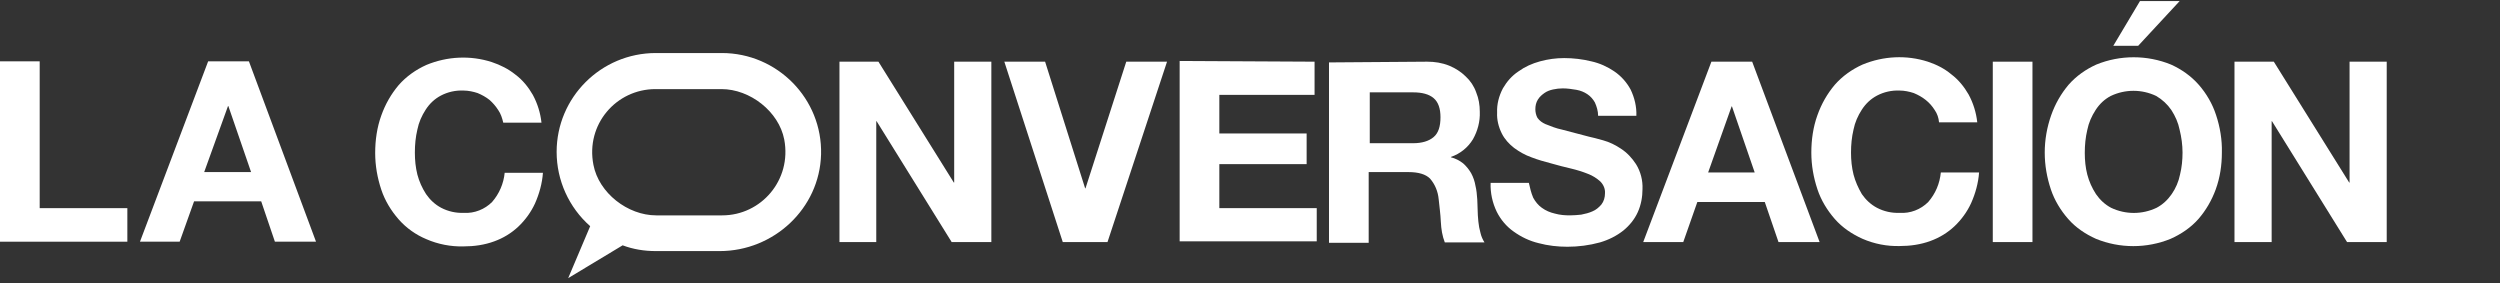 <?xml version="1.0" encoding="UTF-8"?>
<svg width="150px" height="17px" viewBox="0 0 150 17" version="1.1" xmlns="http://www.w3.org/2000/svg" xmlns:xlink="http://www.w3.org/1999/xlink">
    <rect x="0" y="0" width="150" height="17" fill="#333333" stroke="none"/>
    <!-- Generator: Sketch 55.1 (78136) - https://sketchapp.com -->
    <title>logo-white-on-transparent-es</title>
    <desc>Created with Sketch.</desc>
    <g id="logo-white-on-transparent-es" stroke="none" stroke-width="1" fill="none" fill-rule="evenodd">
        <g id="TC_Horizontal-ESP-Reversed" fill="#FFFFFF">
            <path d="M43.312,3.182 L39.351,3.182 C36.061,3.182 33.398,5.844 33.398,9.113 C33.398,10.823 34.134,12.446 35.411,13.571 L34.091,16.688 L37.359,14.719 C37.987,14.957 38.658,15.065 39.351,15.065 L43.182,15.065 C46.429,15.065 49.177,12.511 49.264,9.264 C49.351,5.931 46.645,3.182 43.312,3.182 L43.312,3.182 Z M43.333,12.922 L39.372,12.922 C37.662,12.922 35.931,11.58 35.606,9.892 C35.13,7.468 36.97,5.346 39.329,5.346 L43.29,5.346 C45,5.346 46.732,6.688 47.056,8.377 C47.511,10.801 45.671,12.922 43.333,12.922 L43.333,12.922 Z" id="Shape"></path>
            <path d="M29.892,6.602 C29.74,6.364 29.567,6.169 29.372,5.996 C29.156,5.823 28.918,5.693 28.658,5.584 C28.398,5.498 28.095,5.433 27.814,5.433 C27.338,5.411 26.861,5.519 26.45,5.736 C26.082,5.931 25.779,6.212 25.541,6.58 C25.303,6.948 25.13,7.338 25.043,7.771 C24.935,8.225 24.892,8.68 24.892,9.156 C24.892,9.61 24.935,10.043 25.043,10.476 C25.152,10.887 25.325,11.277 25.563,11.645 C25.801,11.991 26.104,12.273 26.472,12.468 C26.883,12.684 27.359,12.792 27.835,12.771 C28.463,12.814 29.091,12.554 29.524,12.121 C29.957,11.623 30.216,11.017 30.281,10.368 L32.576,10.368 C32.532,10.996 32.359,11.623 32.1,12.208 C31.861,12.727 31.515,13.203 31.104,13.593 C30.693,13.983 30.195,14.286 29.654,14.481 C29.069,14.697 28.442,14.784 27.814,14.784 C27.056,14.805 26.277,14.654 25.584,14.351 C24.957,14.091 24.372,13.68 23.918,13.16 C23.463,12.641 23.095,12.035 22.879,11.385 C22.641,10.671 22.511,9.935 22.511,9.177 C22.511,8.42 22.619,7.641 22.879,6.926 C23.117,6.255 23.463,5.649 23.918,5.108 C24.372,4.589 24.957,4.177 25.584,3.896 C26.84,3.377 28.225,3.312 29.502,3.723 C30.022,3.896 30.498,4.134 30.931,4.481 C31.364,4.805 31.71,5.238 31.97,5.693 C32.251,6.212 32.424,6.775 32.489,7.359 L30.195,7.359 C30.13,7.078 30.043,6.818 29.892,6.602 Z" id="Path" fill-rule="nonzero"></path>
            <path d="M116.082,6.602 C115.931,6.364 115.758,6.169 115.541,5.996 C115.325,5.823 115.087,5.693 114.827,5.584 C114.567,5.498 114.264,5.433 113.983,5.433 C113.506,5.411 113.03,5.519 112.619,5.736 C112.251,5.931 111.948,6.212 111.71,6.58 C111.472,6.948 111.299,7.338 111.212,7.771 C111.104,8.225 111.061,8.68 111.061,9.156 C111.061,9.61 111.104,10.043 111.212,10.476 C111.32,10.887 111.494,11.277 111.71,11.645 C111.948,11.991 112.251,12.273 112.619,12.468 C113.03,12.684 113.506,12.792 113.983,12.771 C114.61,12.814 115.238,12.576 115.693,12.121 C116.126,11.623 116.385,11.017 116.45,10.346 L118.745,10.346 C118.701,10.974 118.528,11.602 118.268,12.186 C118.03,12.706 117.684,13.182 117.273,13.571 C116.861,13.961 116.364,14.264 115.823,14.459 C115.238,14.675 114.61,14.762 113.983,14.762 C113.225,14.784 112.446,14.632 111.753,14.329 C111.126,14.048 110.541,13.658 110.087,13.139 C109.632,12.619 109.264,12.013 109.048,11.364 C108.81,10.649 108.68,9.913 108.68,9.156 C108.68,8.398 108.788,7.619 109.048,6.905 C109.286,6.234 109.632,5.628 110.087,5.087 C110.541,4.567 111.126,4.156 111.753,3.874 C113.009,3.355 114.394,3.29 115.671,3.701 C116.19,3.874 116.667,4.113 117.078,4.459 C117.511,4.784 117.857,5.216 118.117,5.671 C118.398,6.19 118.571,6.753 118.636,7.338 L116.342,7.338 C116.32,7.078 116.234,6.818 116.082,6.602 Z" id="Path" fill-rule="nonzero"></path>
            <polygon id="Path" fill-rule="nonzero" points="52.706 3.701 57.229 10.952 57.251 10.952 57.251 3.701 59.481 3.701 59.481 14.524 57.1 14.524 52.597 7.273 52.576 7.273 52.576 14.524 50.368 14.524 50.368 3.701"></polygon>
            <polygon id="Path" fill-rule="nonzero" points="63.766 14.524 60.26 3.701 62.706 3.701 65.108 11.299 65.13 11.299 67.576 3.701 70.022 3.701 66.45 14.524"></polygon>
            <polygon id="Path" fill-rule="nonzero" points="78.874 3.701 78.874 5.693 73.16 5.693 73.16 8.009 78.398 8.009 78.398 9.848 73.16 9.848 73.16 12.489 79.004 12.489 79.004 14.481 70.779 14.481 70.779 3.658"></polygon>
            <path d="M85.628,3.701 C86.082,3.701 86.515,3.766 86.948,3.939 C87.316,4.091 87.662,4.307 87.944,4.589 C88.225,4.848 88.442,5.173 88.571,5.541 C88.723,5.909 88.788,6.299 88.788,6.71 C88.81,7.294 88.658,7.857 88.377,8.355 C88.074,8.853 87.619,9.221 87.056,9.416 L87.056,9.437 C87.316,9.502 87.576,9.632 87.792,9.805 C87.987,9.978 88.139,10.173 88.268,10.39 C88.398,10.628 88.485,10.887 88.528,11.147 C88.593,11.407 88.615,11.688 88.636,11.97 C88.636,12.143 88.658,12.338 88.658,12.576 C88.658,12.814 88.68,13.052 88.701,13.29 C88.723,13.528 88.766,13.745 88.831,13.983 C88.874,14.177 88.961,14.372 89.069,14.545 L86.688,14.545 C86.537,14.156 86.472,13.745 86.45,13.312 C86.429,12.835 86.364,12.381 86.32,11.948 C86.277,11.494 86.104,11.061 85.801,10.714 C85.541,10.455 85.108,10.325 84.502,10.325 L82.121,10.325 L82.121,14.567 L79.74,14.567 L79.74,3.745 L85.628,3.701 Z M84.784,8.593 C85.325,8.593 85.736,8.463 86.017,8.225 C86.299,7.987 86.429,7.597 86.429,7.035 C86.429,6.515 86.299,6.126 86.017,5.887 C85.736,5.649 85.325,5.541 84.784,5.541 L82.186,5.541 L82.186,8.593 L84.784,8.593 Z" id="Shape" fill-rule="nonzero"></path>
            <path d="M91.991,11.861 C92.121,12.1 92.294,12.316 92.511,12.468 C92.749,12.641 93.009,12.749 93.29,12.814 C93.593,12.9 93.896,12.922 94.199,12.922 C94.437,12.922 94.654,12.9 94.87,12.879 C95.108,12.835 95.346,12.771 95.541,12.684 C95.758,12.597 95.931,12.446 96.082,12.273 C96.234,12.078 96.299,11.84 96.299,11.602 C96.32,11.342 96.212,11.082 96.017,10.887 C95.801,10.693 95.563,10.541 95.281,10.433 C94.957,10.303 94.61,10.195 94.242,10.108 C93.853,10.022 93.463,9.913 93.074,9.805 C92.662,9.697 92.273,9.589 91.883,9.437 C91.515,9.307 91.169,9.113 90.844,8.874 C90.541,8.636 90.281,8.355 90.108,8.009 C89.913,7.619 89.805,7.186 89.827,6.753 C89.805,6.255 89.935,5.758 90.173,5.303 C90.411,4.892 90.714,4.545 91.104,4.286 C91.494,4.004 91.926,3.81 92.403,3.68 C92.879,3.55 93.355,3.485 93.853,3.485 C94.394,3.485 94.957,3.55 95.476,3.68 C95.974,3.788 96.45,4.004 96.861,4.286 C97.273,4.567 97.597,4.935 97.835,5.368 C98.074,5.866 98.203,6.407 98.182,6.948 L95.887,6.948 C95.887,6.667 95.801,6.385 95.693,6.147 C95.584,5.952 95.433,5.779 95.238,5.649 C95.043,5.519 94.827,5.433 94.589,5.39 C94.329,5.346 94.048,5.303 93.766,5.303 C93.571,5.303 93.377,5.325 93.182,5.368 C92.987,5.411 92.814,5.476 92.662,5.584 C92.511,5.693 92.381,5.801 92.273,5.974 C92.165,6.147 92.121,6.342 92.121,6.558 C92.121,6.732 92.165,6.926 92.251,7.078 C92.381,7.251 92.532,7.359 92.727,7.446 C93.052,7.576 93.377,7.706 93.701,7.771 C94.113,7.879 94.675,8.03 95.346,8.203 C95.541,8.247 95.823,8.312 96.19,8.42 C96.58,8.528 96.926,8.701 97.251,8.918 C97.619,9.156 97.922,9.481 98.16,9.848 C98.442,10.303 98.571,10.823 98.55,11.342 C98.55,11.818 98.463,12.294 98.268,12.727 C98.074,13.16 97.771,13.528 97.403,13.831 C96.991,14.156 96.515,14.394 95.996,14.545 C95.368,14.719 94.697,14.805 94.048,14.805 C93.463,14.805 92.879,14.74 92.316,14.589 C91.775,14.459 91.277,14.221 90.823,13.896 C90.39,13.593 90.043,13.182 89.805,12.706 C89.545,12.165 89.416,11.58 89.437,10.974 L91.732,10.974 C91.797,11.255 91.861,11.558 91.991,11.861 Z" id="Path" fill-rule="nonzero"></path>
            <path d="M105.13,3.701 L109.177,14.524 L106.71,14.524 L105.887,12.121 L101.84,12.121 L100.996,14.524 L98.593,14.524 L102.684,3.701 L105.13,3.701 Z M105.281,10.346 L103.918,6.385 L103.896,6.385 L102.489,10.346 L105.281,10.346 Z" id="Shape" fill-rule="nonzero"></path>
            <polygon id="Path" fill-rule="nonzero" points="121.948 3.701 121.948 14.524 119.567 14.524 119.567 3.701"></polygon>
            <polygon id="Path" fill-rule="nonzero" points="136.429 3.701 140.952 10.952 140.974 10.952 140.974 3.701 143.203 3.701 143.203 14.524 140.823 14.524 136.32 7.273 136.299 7.273 136.299 14.524 134.069 14.524 134.069 3.701"></polygon>
            <polygon id="Path" fill-rule="nonzero" points="2.381 3.68 2.381 12.489 7.641 12.489 7.641 14.502 0 14.502 0 3.68"></polygon>
            <path d="M14.935,3.68 L18.961,14.502 L16.494,14.502 L15.671,12.078 L11.645,12.078 L10.779,14.502 L8.398,14.502 L12.489,3.68 L14.935,3.68 Z M15.065,10.325 L13.701,6.364 L13.68,6.364 L12.251,10.325 L15.065,10.325 Z" id="Shape" fill-rule="nonzero"></path>
            <path d="M123.074,6.905 C123.312,6.234 123.658,5.628 124.113,5.087 C124.567,4.567 125.152,4.156 125.779,3.874 C127.208,3.29 128.831,3.29 130.26,3.874 C130.887,4.156 131.472,4.567 131.926,5.087 C132.381,5.606 132.749,6.234 132.965,6.905 C133.203,7.619 133.333,8.398 133.312,9.156 C133.312,9.913 133.203,10.649 132.944,11.364 C132.706,12.013 132.359,12.619 131.905,13.139 C131.45,13.658 130.866,14.048 130.238,14.329 C128.81,14.913 127.186,14.913 125.758,14.329 C125.13,14.048 124.545,13.658 124.091,13.139 C123.636,12.619 123.268,12.013 123.052,11.364 C122.814,10.649 122.684,9.913 122.684,9.156 C122.684,8.398 122.814,7.641 123.074,6.905 Z M125.238,10.476 C125.346,10.887 125.519,11.277 125.758,11.645 C125.996,11.991 126.299,12.273 126.667,12.468 C127.532,12.879 128.528,12.879 129.394,12.468 C129.762,12.273 130.065,11.991 130.303,11.645 C130.541,11.299 130.714,10.909 130.801,10.476 C130.909,10.043 130.952,9.589 130.952,9.156 C130.952,8.701 130.887,8.225 130.779,7.792 C130.693,7.359 130.519,6.97 130.281,6.602 C130.043,6.255 129.74,5.974 129.372,5.758 C128.506,5.346 127.511,5.346 126.645,5.758 C126.277,5.952 125.974,6.234 125.736,6.602 C125.498,6.97 125.325,7.359 125.238,7.792 C125.13,8.247 125.087,8.701 125.087,9.177 C125.087,9.61 125.13,10.065 125.238,10.476 L125.238,10.476 Z M128.398,0.065 L126.797,2.749 L128.29,2.749 L130.779,0.065 L128.398,0.065 Z" id="Shape" fill-rule="nonzero"></path>
        </g>
    </g>
</svg>